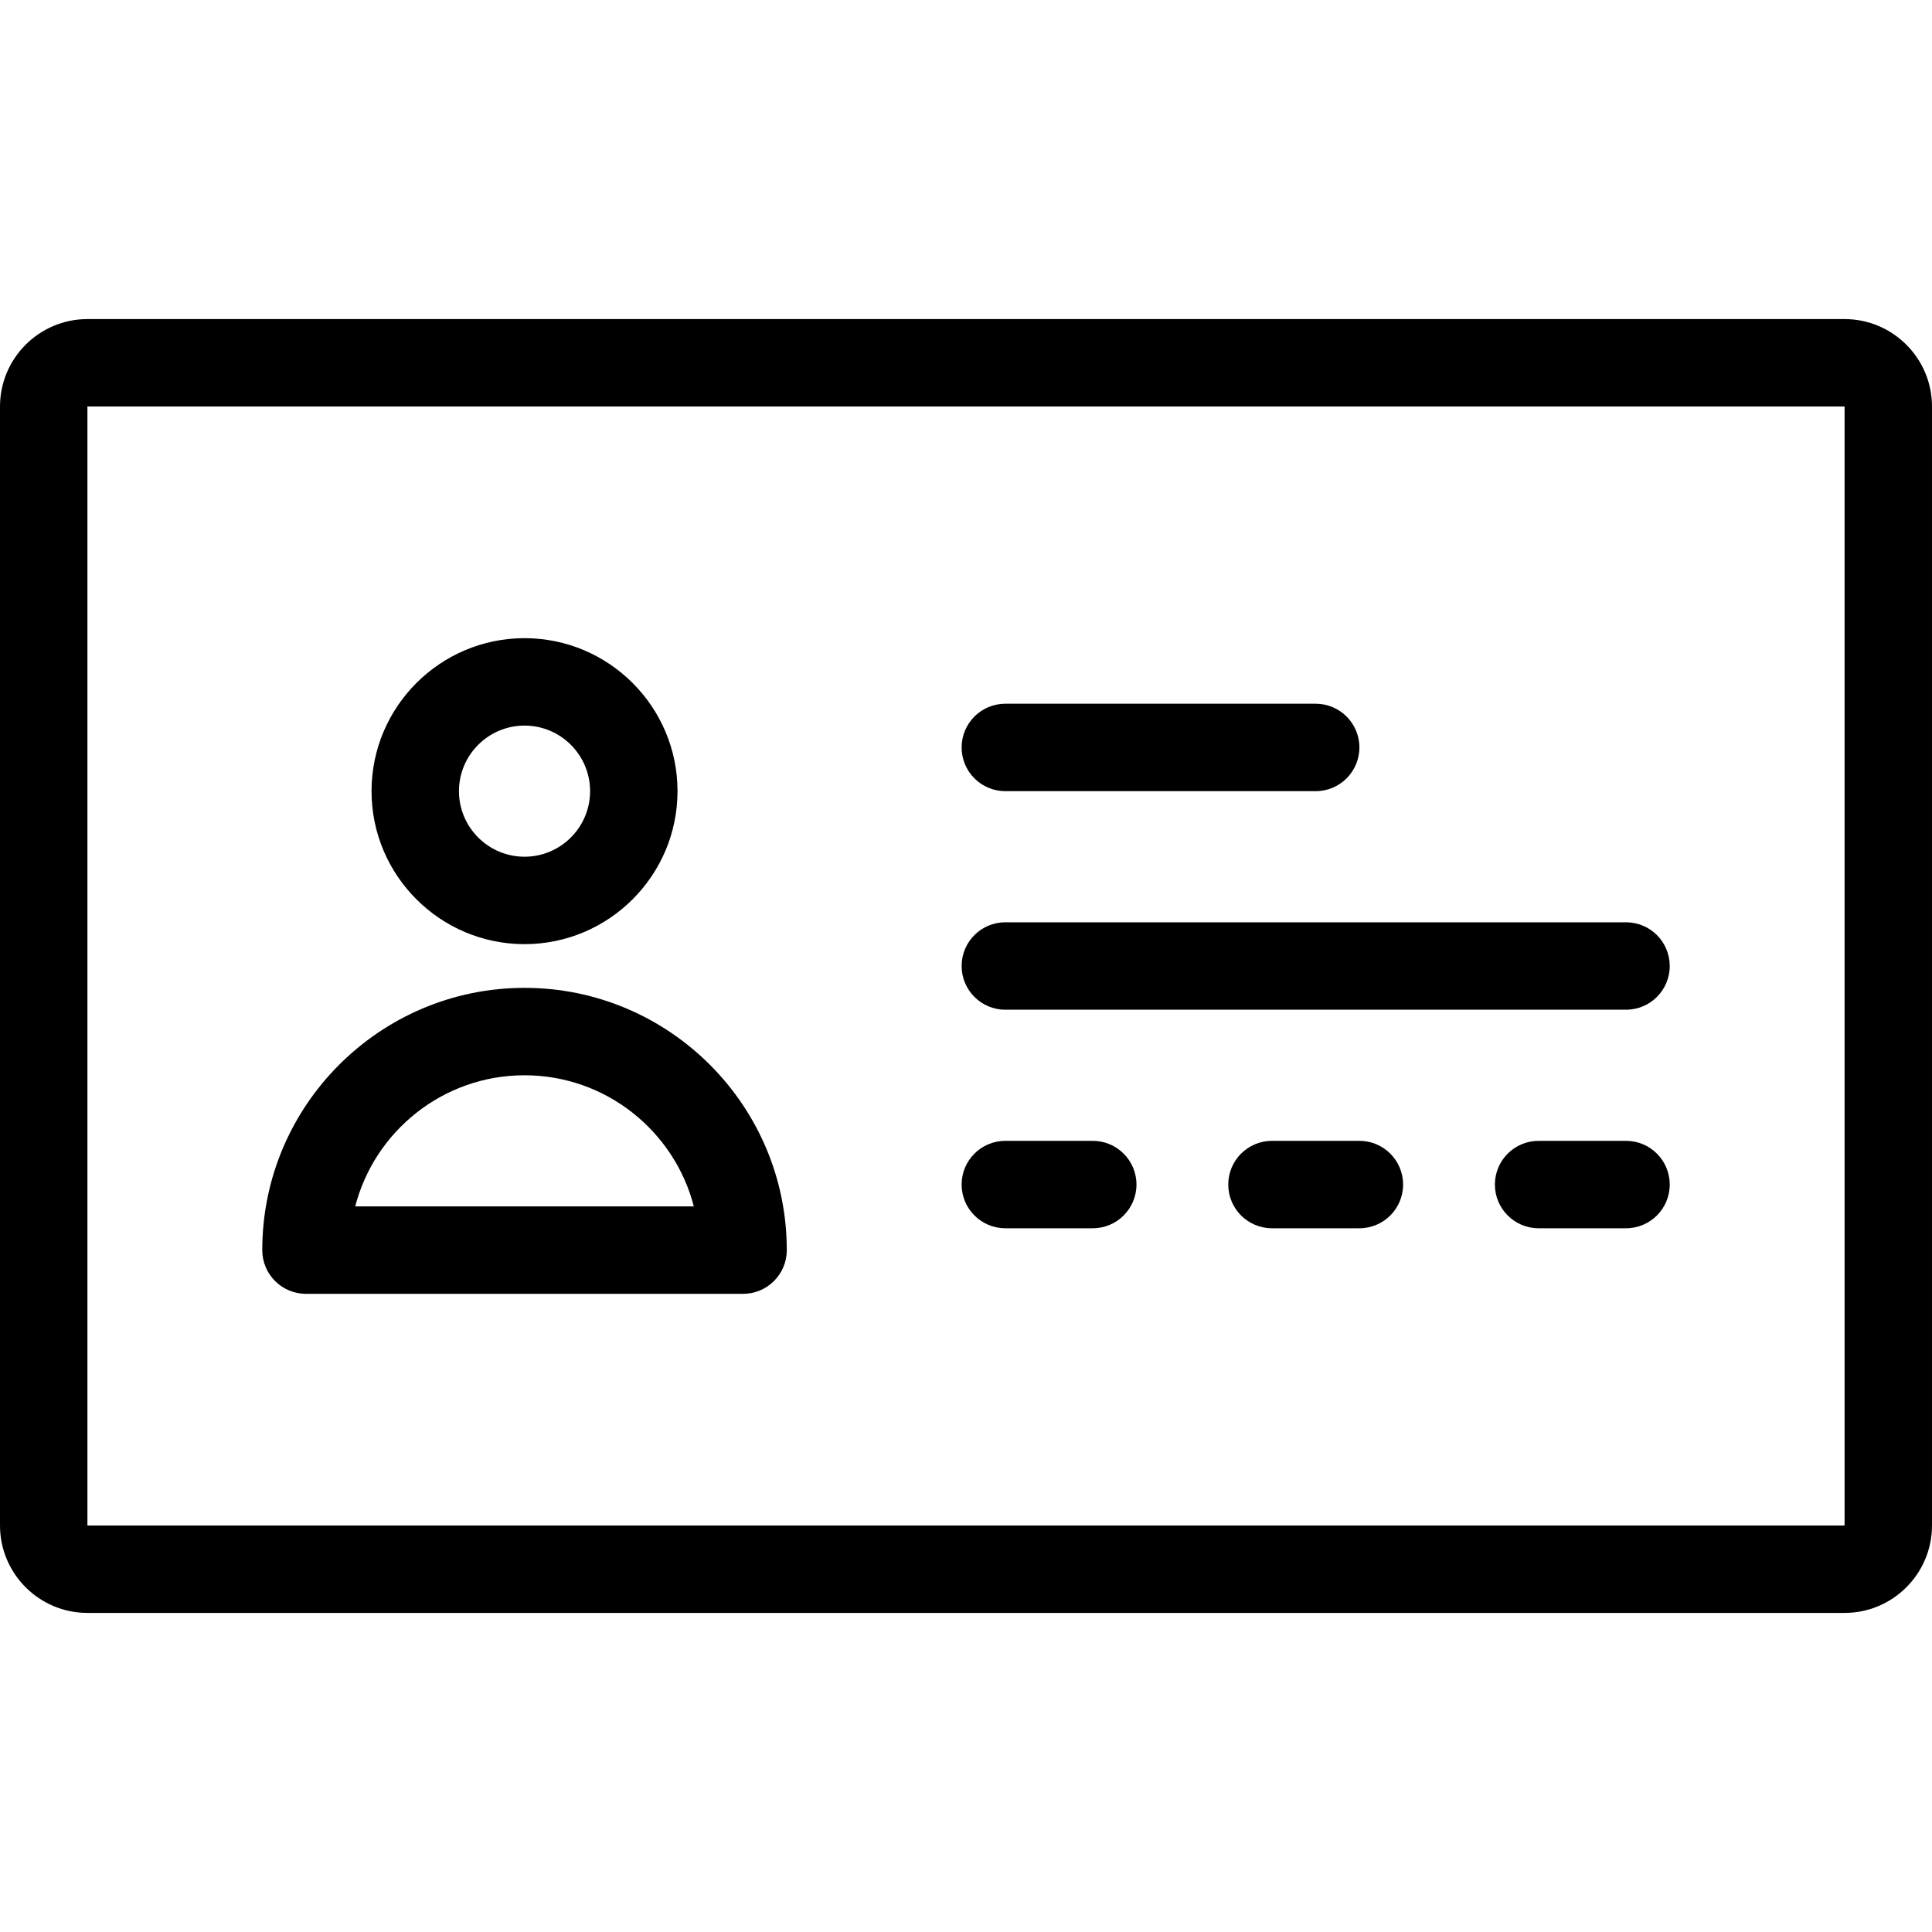 <?xml version="1.0" encoding="iso-8859-1"?>
<!-- Generator: Adobe Illustrator 17.1.0, SVG Export Plug-In . SVG Version: 6.00 Build 0)  -->
<!DOCTYPE svg PUBLIC "-//W3C//DTD SVG 1.1//EN" "http://www.w3.org/Graphics/SVG/1.1/DTD/svg11.dtd">
<svg version="1.1" id="Capa_1" xmlns="http://www.w3.org/2000/svg" xmlns:xlink="http://www.w3.org/1999/xlink" x="0px" y="0px"
	 viewBox="0 0 442 442" style="enable-background:new 0 0 442 442;" xml:space="preserve">
<g>
	<path d="M120,216c19.299,0,35-15.701,35-35s-15.701-35-35-35s-35,15.701-35,35S100.701,216,120,216z M120,166
		c8.271,0,15,6.729,15,15s-6.729,15-15,15s-15-6.729-15-15S111.729,166,120,166z"/>
	<path d="M120,226c-33.084,0-60,26.916-60,60c0,5.523,4.477,10,10,10h100c5.523,0,10-4.477,10-10C180,252.916,153.084,226,120,226z
		 M81.266,276c4.451-17.233,20.13-30,38.734-30s34.283,12.767,38.734,30H81.266z"/>
	<path d="M422,73H20C8.972,73,0,81.972,0,93v256c0,11.028,8.972,20,20,20h402c11.028,0,20-8.972,20-20V93
		C442,81.972,433.028,73,422,73z M20,349V93h402l0.002,256H20z"/>
	<path d="M372,211H230c-5.522,0-10,4.477-10,10s4.478,10,10,10h142c5.522,0,10-4.477,10-10S377.522,211,372,211z"/>
	<path d="M250,261h-20c-5.522,0-10,4.477-10,10s4.478,10,10,10h20c5.522,0,10-4.477,10-10S255.522,261,250,261z"/>
	<path d="M372,261h-20c-5.522,0-10,4.477-10,10s4.478,10,10,10h20c5.522,0,10-4.477,10-10S377.522,261,372,261z"/>
	<path d="M311,261h-20c-5.522,0-10,4.477-10,10s4.478,10,10,10h20c5.522,0,10-4.477,10-10S316.522,261,311,261z"/>
	<path d="M230,181h71c5.522,0,10-4.477,10-10s-4.478-10-10-10h-71c-5.522,0-10,4.477-10,10S224.478,181,230,181z"/>
</g>
<g>
</g>
<g>
</g>
<g>
</g>
<g>
</g>
<g>
</g>
<g>
</g>
<g>
</g>
<g>
</g>
<g>
</g>
<g>
</g>
<g>
</g>
<g>
</g>
<g>
</g>
<g>
</g>
<g>
</g>
</svg>
